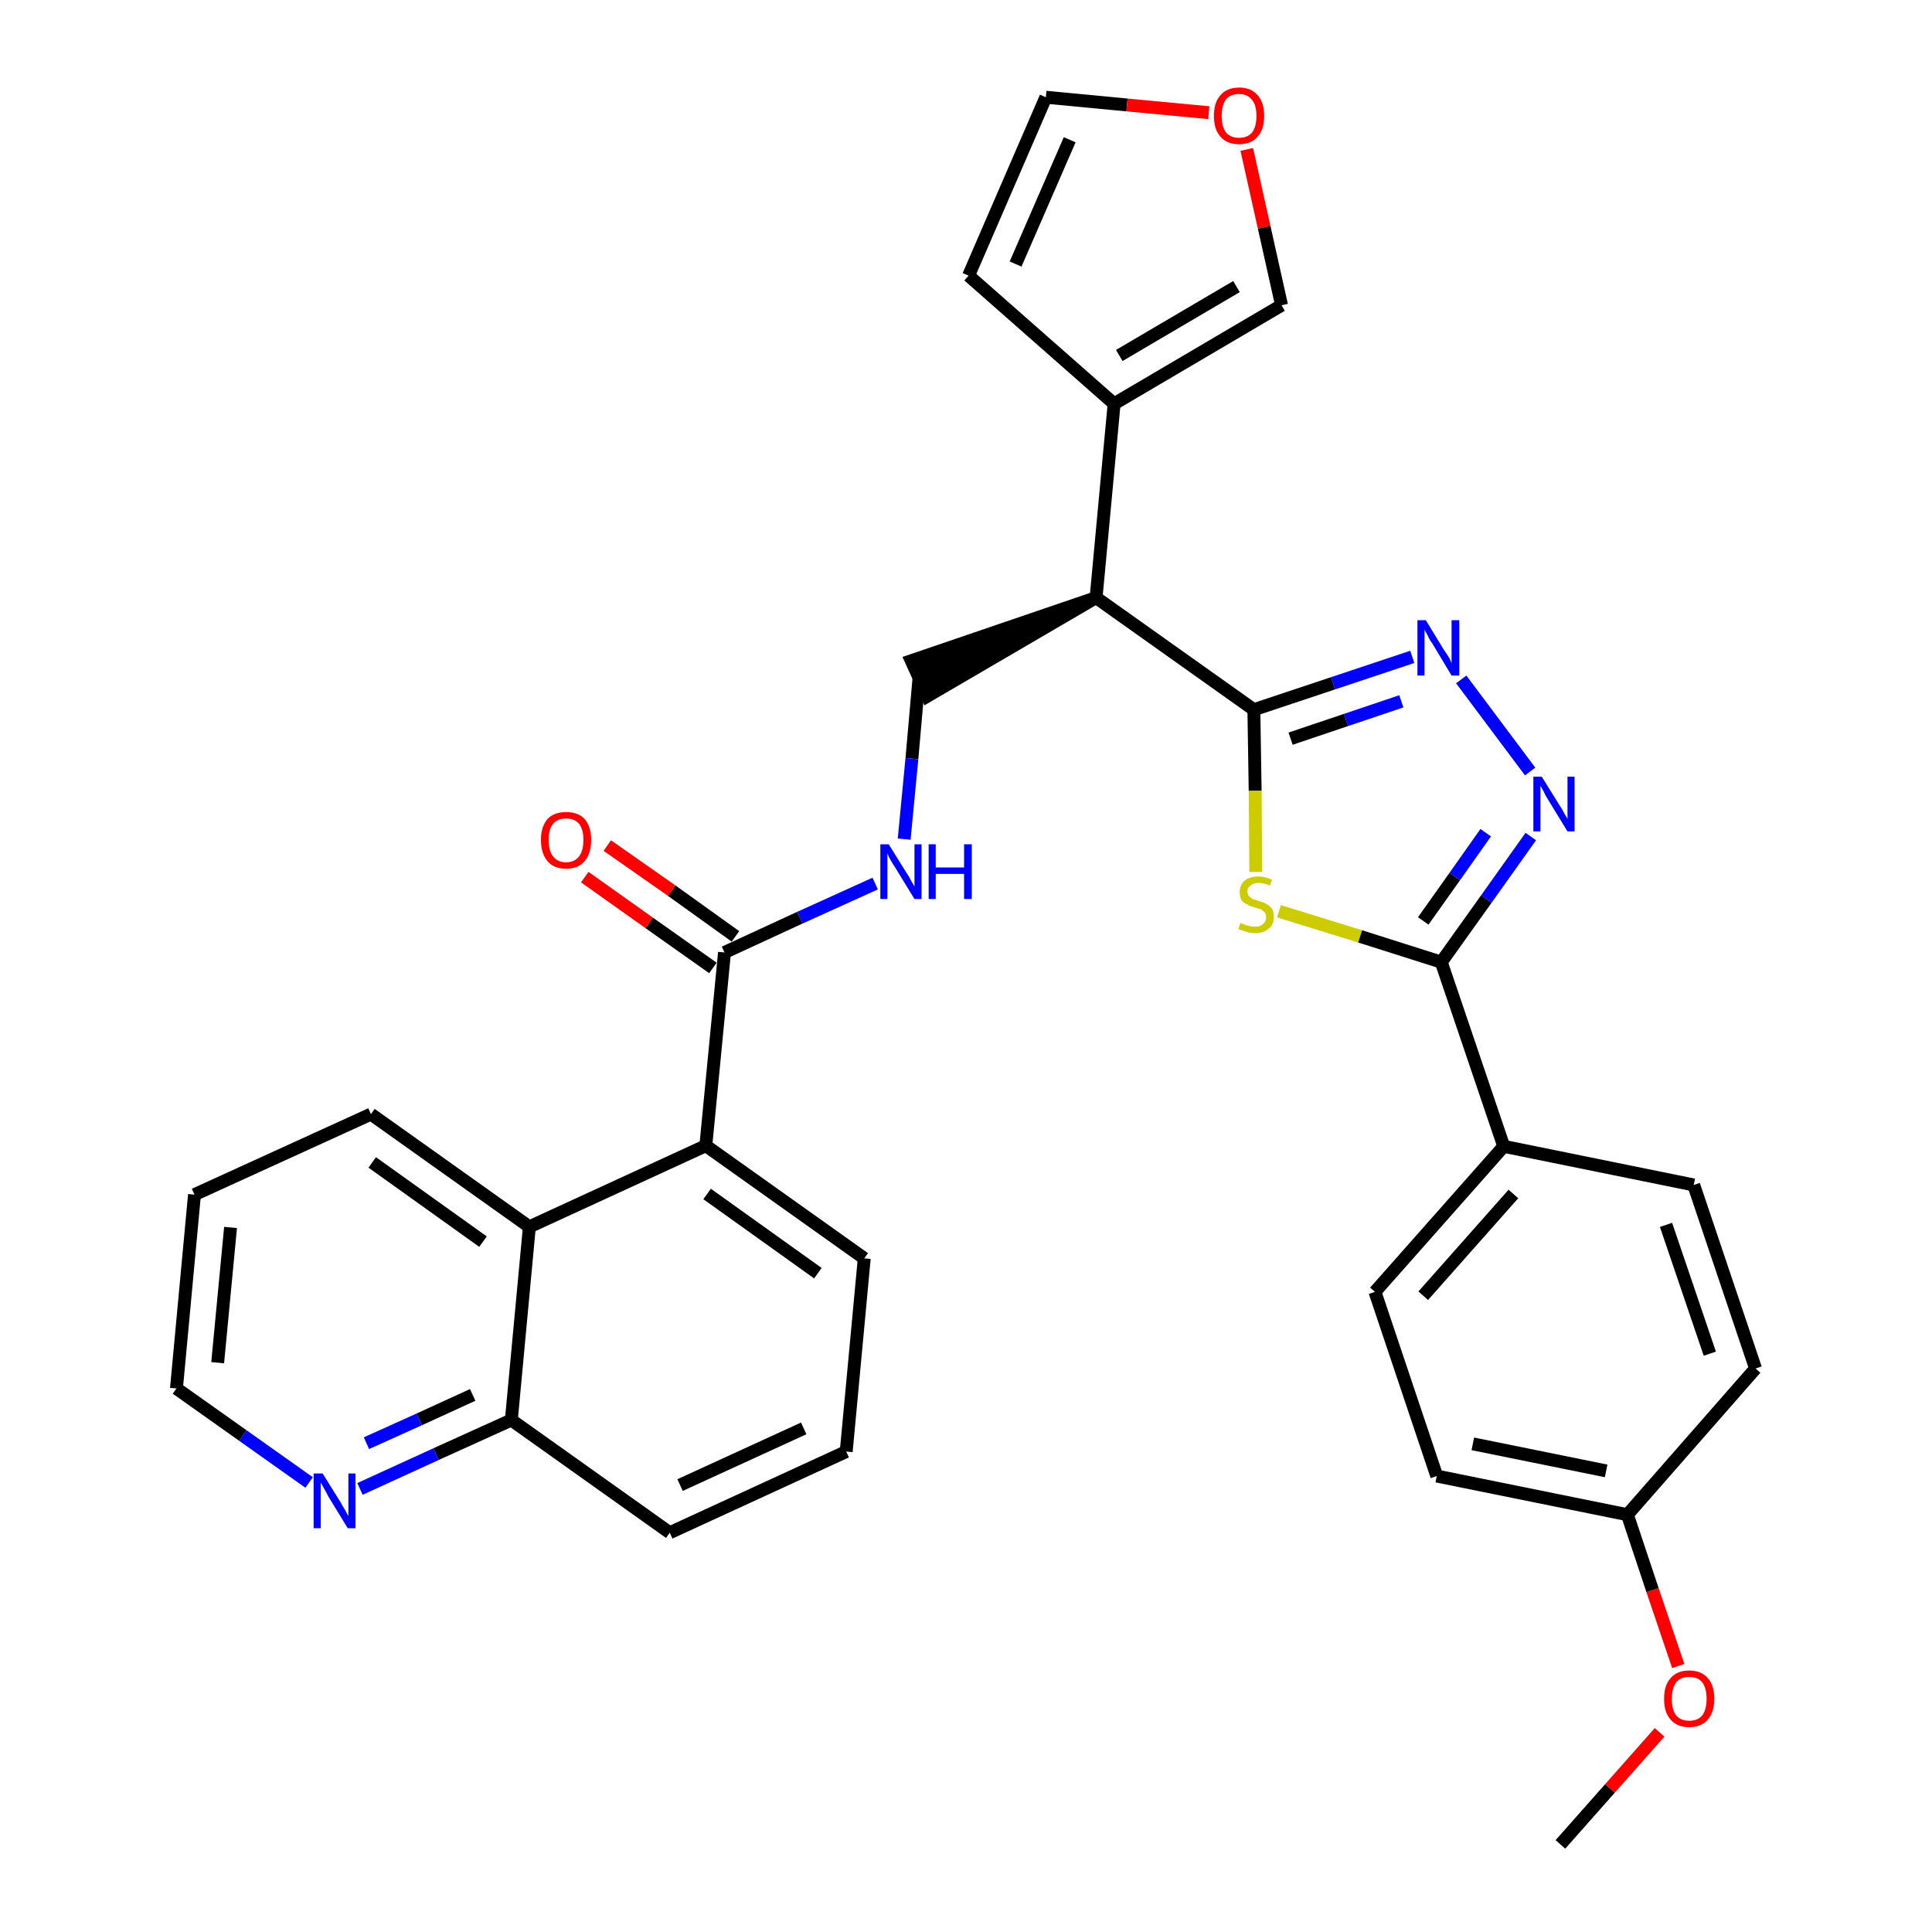 <?xml version='1.0' encoding='iso-8859-1'?>
<svg version='1.1' baseProfile='full'
              xmlns='http://www.w3.org/2000/svg'
                      xmlns:rdkit='http://www.rdkit.org/xml'
                      xmlns:xlink='http://www.w3.org/1999/xlink'
                  xml:space='preserve'
width='300px' height='300px' viewBox='0 0 300 300'>
<!-- END OF HEADER -->
<path class='bond-0 atom-0 atom-1' d='M 242.3,286.4 L 250.0,277.7' style='fill:none;fill-rule:evenodd;stroke:#000000;stroke-width:2.0px;stroke-linecap:butt;stroke-linejoin:miter;stroke-opacity:1' />
<path class='bond-0 atom-0 atom-1' d='M 250.0,277.7 L 257.7,269.0' style='fill:none;fill-rule:evenodd;stroke:#FF0000;stroke-width:2.0px;stroke-linecap:butt;stroke-linejoin:miter;stroke-opacity:1' />
<path class='bond-1 atom-1 atom-2' d='M 260.6,258.7 L 256.6,246.9' style='fill:none;fill-rule:evenodd;stroke:#FF0000;stroke-width:2.0px;stroke-linecap:butt;stroke-linejoin:miter;stroke-opacity:1' />
<path class='bond-1 atom-1 atom-2' d='M 256.6,246.9 L 252.7,235.2' style='fill:none;fill-rule:evenodd;stroke:#000000;stroke-width:2.0px;stroke-linecap:butt;stroke-linejoin:miter;stroke-opacity:1' />
<path class='bond-2 atom-2 atom-3' d='M 252.7,235.2 L 223.1,229.2' style='fill:none;fill-rule:evenodd;stroke:#000000;stroke-width:2.0px;stroke-linecap:butt;stroke-linejoin:miter;stroke-opacity:1' />
<path class='bond-2 atom-2 atom-3' d='M 249.4,228.4 L 228.7,224.2' style='fill:none;fill-rule:evenodd;stroke:#000000;stroke-width:2.0px;stroke-linecap:butt;stroke-linejoin:miter;stroke-opacity:1' />
<path class='bond-32 atom-32 atom-2' d='M 272.6,212.5 L 252.7,235.2' style='fill:none;fill-rule:evenodd;stroke:#000000;stroke-width:2.0px;stroke-linecap:butt;stroke-linejoin:miter;stroke-opacity:1' />
<path class='bond-3 atom-3 atom-4' d='M 223.1,229.2 L 213.5,200.6' style='fill:none;fill-rule:evenodd;stroke:#000000;stroke-width:2.0px;stroke-linecap:butt;stroke-linejoin:miter;stroke-opacity:1' />
<path class='bond-4 atom-4 atom-5' d='M 213.5,200.6 L 233.5,178.0' style='fill:none;fill-rule:evenodd;stroke:#000000;stroke-width:2.0px;stroke-linecap:butt;stroke-linejoin:miter;stroke-opacity:1' />
<path class='bond-4 atom-4 atom-5' d='M 221.0,201.2 L 235.0,185.4' style='fill:none;fill-rule:evenodd;stroke:#000000;stroke-width:2.0px;stroke-linecap:butt;stroke-linejoin:miter;stroke-opacity:1' />
<path class='bond-5 atom-5 atom-6' d='M 233.5,178.0 L 223.8,149.4' style='fill:none;fill-rule:evenodd;stroke:#000000;stroke-width:2.0px;stroke-linecap:butt;stroke-linejoin:miter;stroke-opacity:1' />
<path class='bond-30 atom-5 atom-31' d='M 233.5,178.0 L 263.0,184.0' style='fill:none;fill-rule:evenodd;stroke:#000000;stroke-width:2.0px;stroke-linecap:butt;stroke-linejoin:miter;stroke-opacity:1' />
<path class='bond-6 atom-6 atom-7' d='M 223.8,149.4 L 230.8,139.6' style='fill:none;fill-rule:evenodd;stroke:#000000;stroke-width:2.0px;stroke-linecap:butt;stroke-linejoin:miter;stroke-opacity:1' />
<path class='bond-6 atom-6 atom-7' d='M 230.8,139.6 L 237.7,129.9' style='fill:none;fill-rule:evenodd;stroke:#0000FF;stroke-width:2.0px;stroke-linecap:butt;stroke-linejoin:miter;stroke-opacity:1' />
<path class='bond-6 atom-6 atom-7' d='M 221.0,143.0 L 225.9,136.1' style='fill:none;fill-rule:evenodd;stroke:#000000;stroke-width:2.0px;stroke-linecap:butt;stroke-linejoin:miter;stroke-opacity:1' />
<path class='bond-6 atom-6 atom-7' d='M 225.9,136.1 L 230.7,129.3' style='fill:none;fill-rule:evenodd;stroke:#0000FF;stroke-width:2.0px;stroke-linecap:butt;stroke-linejoin:miter;stroke-opacity:1' />
<path class='bond-33 atom-30 atom-6' d='M 198.6,141.5 L 211.2,145.4' style='fill:none;fill-rule:evenodd;stroke:#CCCC00;stroke-width:2.0px;stroke-linecap:butt;stroke-linejoin:miter;stroke-opacity:1' />
<path class='bond-33 atom-30 atom-6' d='M 211.2,145.4 L 223.8,149.4' style='fill:none;fill-rule:evenodd;stroke:#000000;stroke-width:2.0px;stroke-linecap:butt;stroke-linejoin:miter;stroke-opacity:1' />
<path class='bond-7 atom-7 atom-8' d='M 237.6,119.8 L 226.9,105.5' style='fill:none;fill-rule:evenodd;stroke:#0000FF;stroke-width:2.0px;stroke-linecap:butt;stroke-linejoin:miter;stroke-opacity:1' />
<path class='bond-8 atom-8 atom-9' d='M 219.3,102.0 L 207.0,106.1' style='fill:none;fill-rule:evenodd;stroke:#0000FF;stroke-width:2.0px;stroke-linecap:butt;stroke-linejoin:miter;stroke-opacity:1' />
<path class='bond-8 atom-8 atom-9' d='M 207.0,106.1 L 194.7,110.2' style='fill:none;fill-rule:evenodd;stroke:#000000;stroke-width:2.0px;stroke-linecap:butt;stroke-linejoin:miter;stroke-opacity:1' />
<path class='bond-8 atom-8 atom-9' d='M 217.6,108.9 L 209.0,111.8' style='fill:none;fill-rule:evenodd;stroke:#0000FF;stroke-width:2.0px;stroke-linecap:butt;stroke-linejoin:miter;stroke-opacity:1' />
<path class='bond-8 atom-8 atom-9' d='M 209.0,111.8 L 200.4,114.7' style='fill:none;fill-rule:evenodd;stroke:#000000;stroke-width:2.0px;stroke-linecap:butt;stroke-linejoin:miter;stroke-opacity:1' />
<path class='bond-9 atom-9 atom-10' d='M 194.7,110.2 L 170.2,92.8' style='fill:none;fill-rule:evenodd;stroke:#000000;stroke-width:2.0px;stroke-linecap:butt;stroke-linejoin:miter;stroke-opacity:1' />
<path class='bond-29 atom-9 atom-30' d='M 194.7,110.2 L 194.9,122.8' style='fill:none;fill-rule:evenodd;stroke:#000000;stroke-width:2.0px;stroke-linecap:butt;stroke-linejoin:miter;stroke-opacity:1' />
<path class='bond-29 atom-9 atom-30' d='M 194.9,122.8 L 195.0,135.4' style='fill:none;fill-rule:evenodd;stroke:#CCCC00;stroke-width:2.0px;stroke-linecap:butt;stroke-linejoin:miter;stroke-opacity:1' />
<path class='bond-10 atom-10 atom-11' d='M 170.2,92.8 L 141.5,102.6 L 144.0,108.1 Z' style='fill:#000000;fill-rule:evenodd;fill-opacity:1;stroke:#000000;stroke-width:2.0px;stroke-linecap:butt;stroke-linejoin:miter;stroke-opacity:1;' />
<path class='bond-24 atom-10 atom-25' d='M 170.2,92.8 L 173.0,62.7' style='fill:none;fill-rule:evenodd;stroke:#000000;stroke-width:2.0px;stroke-linecap:butt;stroke-linejoin:miter;stroke-opacity:1' />
<path class='bond-11 atom-11 atom-12' d='M 142.7,105.3 L 141.6,117.8' style='fill:none;fill-rule:evenodd;stroke:#000000;stroke-width:2.0px;stroke-linecap:butt;stroke-linejoin:miter;stroke-opacity:1' />
<path class='bond-11 atom-11 atom-12' d='M 141.6,117.8 L 140.4,130.3' style='fill:none;fill-rule:evenodd;stroke:#0000FF;stroke-width:2.0px;stroke-linecap:butt;stroke-linejoin:miter;stroke-opacity:1' />
<path class='bond-12 atom-12 atom-13' d='M 135.9,137.2 L 124.2,142.5' style='fill:none;fill-rule:evenodd;stroke:#0000FF;stroke-width:2.0px;stroke-linecap:butt;stroke-linejoin:miter;stroke-opacity:1' />
<path class='bond-12 atom-12 atom-13' d='M 124.2,142.5 L 112.5,147.9' style='fill:none;fill-rule:evenodd;stroke:#000000;stroke-width:2.0px;stroke-linecap:butt;stroke-linejoin:miter;stroke-opacity:1' />
<path class='bond-13 atom-13 atom-14' d='M 114.2,145.4 L 104.3,138.3' style='fill:none;fill-rule:evenodd;stroke:#000000;stroke-width:2.0px;stroke-linecap:butt;stroke-linejoin:miter;stroke-opacity:1' />
<path class='bond-13 atom-13 atom-14' d='M 104.3,138.3 L 94.3,131.3' style='fill:none;fill-rule:evenodd;stroke:#FF0000;stroke-width:2.0px;stroke-linecap:butt;stroke-linejoin:miter;stroke-opacity:1' />
<path class='bond-13 atom-13 atom-14' d='M 110.7,150.3 L 100.8,143.3' style='fill:none;fill-rule:evenodd;stroke:#000000;stroke-width:2.0px;stroke-linecap:butt;stroke-linejoin:miter;stroke-opacity:1' />
<path class='bond-13 atom-13 atom-14' d='M 100.8,143.3 L 90.8,136.2' style='fill:none;fill-rule:evenodd;stroke:#FF0000;stroke-width:2.0px;stroke-linecap:butt;stroke-linejoin:miter;stroke-opacity:1' />
<path class='bond-14 atom-13 atom-15' d='M 112.5,147.9 L 109.6,177.9' style='fill:none;fill-rule:evenodd;stroke:#000000;stroke-width:2.0px;stroke-linecap:butt;stroke-linejoin:miter;stroke-opacity:1' />
<path class='bond-15 atom-15 atom-16' d='M 109.6,177.9 L 134.2,195.4' style='fill:none;fill-rule:evenodd;stroke:#000000;stroke-width:2.0px;stroke-linecap:butt;stroke-linejoin:miter;stroke-opacity:1' />
<path class='bond-15 atom-15 atom-16' d='M 109.8,185.4 L 127.0,197.7' style='fill:none;fill-rule:evenodd;stroke:#000000;stroke-width:2.0px;stroke-linecap:butt;stroke-linejoin:miter;stroke-opacity:1' />
<path class='bond-34 atom-24 atom-15' d='M 82.2,190.5 L 109.6,177.9' style='fill:none;fill-rule:evenodd;stroke:#000000;stroke-width:2.0px;stroke-linecap:butt;stroke-linejoin:miter;stroke-opacity:1' />
<path class='bond-16 atom-16 atom-17' d='M 134.2,195.4 L 131.4,225.4' style='fill:none;fill-rule:evenodd;stroke:#000000;stroke-width:2.0px;stroke-linecap:butt;stroke-linejoin:miter;stroke-opacity:1' />
<path class='bond-17 atom-17 atom-18' d='M 131.4,225.4 L 104.0,238.0' style='fill:none;fill-rule:evenodd;stroke:#000000;stroke-width:2.0px;stroke-linecap:butt;stroke-linejoin:miter;stroke-opacity:1' />
<path class='bond-17 atom-17 atom-18' d='M 124.8,221.8 L 105.6,230.6' style='fill:none;fill-rule:evenodd;stroke:#000000;stroke-width:2.0px;stroke-linecap:butt;stroke-linejoin:miter;stroke-opacity:1' />
<path class='bond-18 atom-18 atom-19' d='M 104.0,238.0 L 79.4,220.5' style='fill:none;fill-rule:evenodd;stroke:#000000;stroke-width:2.0px;stroke-linecap:butt;stroke-linejoin:miter;stroke-opacity:1' />
<path class='bond-19 atom-19 atom-20' d='M 79.4,220.5 L 67.7,225.8' style='fill:none;fill-rule:evenodd;stroke:#000000;stroke-width:2.0px;stroke-linecap:butt;stroke-linejoin:miter;stroke-opacity:1' />
<path class='bond-19 atom-19 atom-20' d='M 67.7,225.8 L 55.9,231.2' style='fill:none;fill-rule:evenodd;stroke:#0000FF;stroke-width:2.0px;stroke-linecap:butt;stroke-linejoin:miter;stroke-opacity:1' />
<path class='bond-19 atom-19 atom-20' d='M 73.4,216.6 L 65.1,220.4' style='fill:none;fill-rule:evenodd;stroke:#000000;stroke-width:2.0px;stroke-linecap:butt;stroke-linejoin:miter;stroke-opacity:1' />
<path class='bond-19 atom-19 atom-20' d='M 65.1,220.4 L 56.9,224.1' style='fill:none;fill-rule:evenodd;stroke:#0000FF;stroke-width:2.0px;stroke-linecap:butt;stroke-linejoin:miter;stroke-opacity:1' />
<path class='bond-36 atom-24 atom-19' d='M 82.2,190.5 L 79.4,220.5' style='fill:none;fill-rule:evenodd;stroke:#000000;stroke-width:2.0px;stroke-linecap:butt;stroke-linejoin:miter;stroke-opacity:1' />
<path class='bond-20 atom-20 atom-21' d='M 48.0,230.2 L 37.7,222.9' style='fill:none;fill-rule:evenodd;stroke:#0000FF;stroke-width:2.0px;stroke-linecap:butt;stroke-linejoin:miter;stroke-opacity:1' />
<path class='bond-20 atom-20 atom-21' d='M 37.7,222.9 L 27.4,215.6' style='fill:none;fill-rule:evenodd;stroke:#000000;stroke-width:2.0px;stroke-linecap:butt;stroke-linejoin:miter;stroke-opacity:1' />
<path class='bond-21 atom-21 atom-22' d='M 27.4,215.6 L 30.2,185.5' style='fill:none;fill-rule:evenodd;stroke:#000000;stroke-width:2.0px;stroke-linecap:butt;stroke-linejoin:miter;stroke-opacity:1' />
<path class='bond-21 atom-21 atom-22' d='M 33.8,211.6 L 35.8,190.6' style='fill:none;fill-rule:evenodd;stroke:#000000;stroke-width:2.0px;stroke-linecap:butt;stroke-linejoin:miter;stroke-opacity:1' />
<path class='bond-22 atom-22 atom-23' d='M 30.2,185.5 L 57.6,173.0' style='fill:none;fill-rule:evenodd;stroke:#000000;stroke-width:2.0px;stroke-linecap:butt;stroke-linejoin:miter;stroke-opacity:1' />
<path class='bond-23 atom-23 atom-24' d='M 57.6,173.0 L 82.2,190.5' style='fill:none;fill-rule:evenodd;stroke:#000000;stroke-width:2.0px;stroke-linecap:butt;stroke-linejoin:miter;stroke-opacity:1' />
<path class='bond-23 atom-23 atom-24' d='M 57.8,180.5 L 75.0,192.8' style='fill:none;fill-rule:evenodd;stroke:#000000;stroke-width:2.0px;stroke-linecap:butt;stroke-linejoin:miter;stroke-opacity:1' />
<path class='bond-25 atom-25 atom-26' d='M 173.0,62.7 L 150.4,42.8' style='fill:none;fill-rule:evenodd;stroke:#000000;stroke-width:2.0px;stroke-linecap:butt;stroke-linejoin:miter;stroke-opacity:1' />
<path class='bond-35 atom-29 atom-25' d='M 199.0,47.4 L 173.0,62.7' style='fill:none;fill-rule:evenodd;stroke:#000000;stroke-width:2.0px;stroke-linecap:butt;stroke-linejoin:miter;stroke-opacity:1' />
<path class='bond-35 atom-29 atom-25' d='M 192.0,44.5 L 173.8,55.2' style='fill:none;fill-rule:evenodd;stroke:#000000;stroke-width:2.0px;stroke-linecap:butt;stroke-linejoin:miter;stroke-opacity:1' />
<path class='bond-26 atom-26 atom-27' d='M 150.4,42.8 L 162.4,15.1' style='fill:none;fill-rule:evenodd;stroke:#000000;stroke-width:2.0px;stroke-linecap:butt;stroke-linejoin:miter;stroke-opacity:1' />
<path class='bond-26 atom-26 atom-27' d='M 157.7,41.0 L 166.1,21.7' style='fill:none;fill-rule:evenodd;stroke:#000000;stroke-width:2.0px;stroke-linecap:butt;stroke-linejoin:miter;stroke-opacity:1' />
<path class='bond-27 atom-27 atom-28' d='M 162.4,15.1 L 175.0,16.3' style='fill:none;fill-rule:evenodd;stroke:#000000;stroke-width:2.0px;stroke-linecap:butt;stroke-linejoin:miter;stroke-opacity:1' />
<path class='bond-27 atom-27 atom-28' d='M 175.0,16.3 L 187.7,17.5' style='fill:none;fill-rule:evenodd;stroke:#FF0000;stroke-width:2.0px;stroke-linecap:butt;stroke-linejoin:miter;stroke-opacity:1' />
<path class='bond-28 atom-28 atom-29' d='M 193.6,23.2 L 196.3,35.3' style='fill:none;fill-rule:evenodd;stroke:#FF0000;stroke-width:2.0px;stroke-linecap:butt;stroke-linejoin:miter;stroke-opacity:1' />
<path class='bond-28 atom-28 atom-29' d='M 196.3,35.3 L 199.0,47.4' style='fill:none;fill-rule:evenodd;stroke:#000000;stroke-width:2.0px;stroke-linecap:butt;stroke-linejoin:miter;stroke-opacity:1' />
<path class='bond-31 atom-31 atom-32' d='M 263.0,184.0 L 272.6,212.5' style='fill:none;fill-rule:evenodd;stroke:#000000;stroke-width:2.0px;stroke-linecap:butt;stroke-linejoin:miter;stroke-opacity:1' />
<path class='bond-31 atom-31 atom-32' d='M 258.7,190.2 L 265.5,210.2' style='fill:none;fill-rule:evenodd;stroke:#000000;stroke-width:2.0px;stroke-linecap:butt;stroke-linejoin:miter;stroke-opacity:1' />
<path  class='atom-1' d='M 258.4 263.8
Q 258.4 261.7, 259.4 260.6
Q 260.4 259.4, 262.3 259.4
Q 264.2 259.4, 265.2 260.6
Q 266.2 261.7, 266.2 263.8
Q 266.2 265.8, 265.2 267.0
Q 264.2 268.2, 262.3 268.2
Q 260.4 268.2, 259.4 267.0
Q 258.4 265.9, 258.4 263.8
M 262.3 267.2
Q 263.6 267.2, 264.3 266.4
Q 265.0 265.5, 265.0 263.8
Q 265.0 262.1, 264.3 261.2
Q 263.6 260.4, 262.3 260.4
Q 261.0 260.4, 260.3 261.2
Q 259.6 262.1, 259.6 263.8
Q 259.6 265.5, 260.3 266.4
Q 261.0 267.2, 262.3 267.2
' fill='#FF0000'/>
<path  class='atom-7' d='M 239.4 120.6
L 242.2 125.1
Q 242.5 125.5, 242.9 126.3
Q 243.4 127.1, 243.4 127.2
L 243.4 120.6
L 244.5 120.6
L 244.5 129.1
L 243.4 129.1
L 240.4 124.2
Q 240.0 123.6, 239.7 122.9
Q 239.3 122.2, 239.2 122.0
L 239.2 129.1
L 238.1 129.1
L 238.1 120.6
L 239.4 120.6
' fill='#0000FF'/>
<path  class='atom-8' d='M 221.4 96.3
L 224.2 100.9
Q 224.5 101.3, 225.0 102.1
Q 225.4 102.9, 225.4 103.0
L 225.4 96.3
L 226.6 96.3
L 226.6 104.9
L 225.4 104.9
L 222.4 99.9
Q 222.0 99.4, 221.7 98.7
Q 221.3 98.0, 221.2 97.8
L 221.2 104.9
L 220.1 104.9
L 220.1 96.3
L 221.4 96.3
' fill='#0000FF'/>
<path  class='atom-12' d='M 138.0 131.1
L 140.8 135.6
Q 141.1 136.0, 141.5 136.8
Q 142.0 137.6, 142.0 137.7
L 142.0 131.1
L 143.1 131.1
L 143.1 139.6
L 142.0 139.6
L 139.0 134.7
Q 138.6 134.1, 138.2 133.4
Q 137.9 132.8, 137.8 132.5
L 137.8 139.6
L 136.7 139.6
L 136.7 131.1
L 138.0 131.1
' fill='#0000FF'/>
<path  class='atom-12' d='M 144.2 131.1
L 145.3 131.1
L 145.3 134.7
L 149.7 134.7
L 149.7 131.1
L 150.9 131.1
L 150.9 139.6
L 149.7 139.6
L 149.7 135.7
L 145.3 135.7
L 145.3 139.6
L 144.2 139.6
L 144.2 131.1
' fill='#0000FF'/>
<path  class='atom-14' d='M 84.0 130.4
Q 84.0 128.4, 85.0 127.2
Q 86.0 126.1, 87.9 126.1
Q 89.8 126.1, 90.8 127.2
Q 91.8 128.4, 91.8 130.4
Q 91.8 132.5, 90.8 133.7
Q 89.8 134.9, 87.9 134.9
Q 86.0 134.9, 85.0 133.7
Q 84.0 132.5, 84.0 130.4
M 87.9 133.9
Q 89.2 133.9, 89.9 133.0
Q 90.6 132.1, 90.6 130.4
Q 90.6 128.8, 89.9 127.9
Q 89.2 127.1, 87.9 127.1
Q 86.6 127.1, 85.9 127.9
Q 85.2 128.7, 85.2 130.4
Q 85.2 132.2, 85.9 133.0
Q 86.6 133.9, 87.9 133.9
' fill='#FF0000'/>
<path  class='atom-20' d='M 50.1 228.8
L 52.9 233.3
Q 53.1 233.7, 53.6 234.5
Q 54.0 235.3, 54.1 235.4
L 54.1 228.8
L 55.2 228.8
L 55.2 237.3
L 54.0 237.3
L 51.0 232.4
Q 50.7 231.8, 50.3 231.1
Q 49.9 230.4, 49.8 230.2
L 49.8 237.3
L 48.7 237.3
L 48.7 228.8
L 50.1 228.8
' fill='#0000FF'/>
<path  class='atom-28' d='M 188.5 18.0
Q 188.5 15.9, 189.5 14.8
Q 190.5 13.6, 192.4 13.6
Q 194.3 13.6, 195.3 14.8
Q 196.3 15.9, 196.3 18.0
Q 196.3 20.1, 195.3 21.2
Q 194.3 22.4, 192.4 22.4
Q 190.5 22.4, 189.5 21.2
Q 188.5 20.1, 188.5 18.0
M 192.4 21.4
Q 193.7 21.4, 194.4 20.6
Q 195.1 19.7, 195.1 18.0
Q 195.1 16.3, 194.4 15.5
Q 193.7 14.6, 192.4 14.6
Q 191.1 14.6, 190.4 15.4
Q 189.7 16.3, 189.7 18.0
Q 189.7 19.7, 190.4 20.6
Q 191.1 21.4, 192.4 21.4
' fill='#FF0000'/>
<path  class='atom-30' d='M 192.6 143.3
Q 192.7 143.4, 193.1 143.5
Q 193.5 143.7, 194.0 143.8
Q 194.4 143.9, 194.9 143.9
Q 195.7 143.9, 196.1 143.5
Q 196.6 143.1, 196.6 142.4
Q 196.6 142.0, 196.4 141.7
Q 196.1 141.4, 195.8 141.2
Q 195.4 141.1, 194.8 140.9
Q 194.0 140.7, 193.6 140.4
Q 193.1 140.2, 192.8 139.8
Q 192.5 139.3, 192.5 138.5
Q 192.5 137.5, 193.2 136.8
Q 194.0 136.1, 195.4 136.1
Q 196.4 136.1, 197.5 136.6
L 197.2 137.5
Q 196.2 137.1, 195.4 137.1
Q 194.6 137.1, 194.2 137.5
Q 193.7 137.8, 193.7 138.4
Q 193.7 138.8, 193.9 139.1
Q 194.2 139.4, 194.5 139.6
Q 194.9 139.7, 195.4 139.9
Q 196.2 140.1, 196.7 140.4
Q 197.1 140.6, 197.5 141.1
Q 197.8 141.6, 197.8 142.4
Q 197.8 143.6, 197.0 144.2
Q 196.2 144.9, 194.9 144.9
Q 194.1 144.9, 193.6 144.7
Q 193.0 144.5, 192.3 144.3
L 192.6 143.3
' fill='#CCCC00'/>
</svg>
